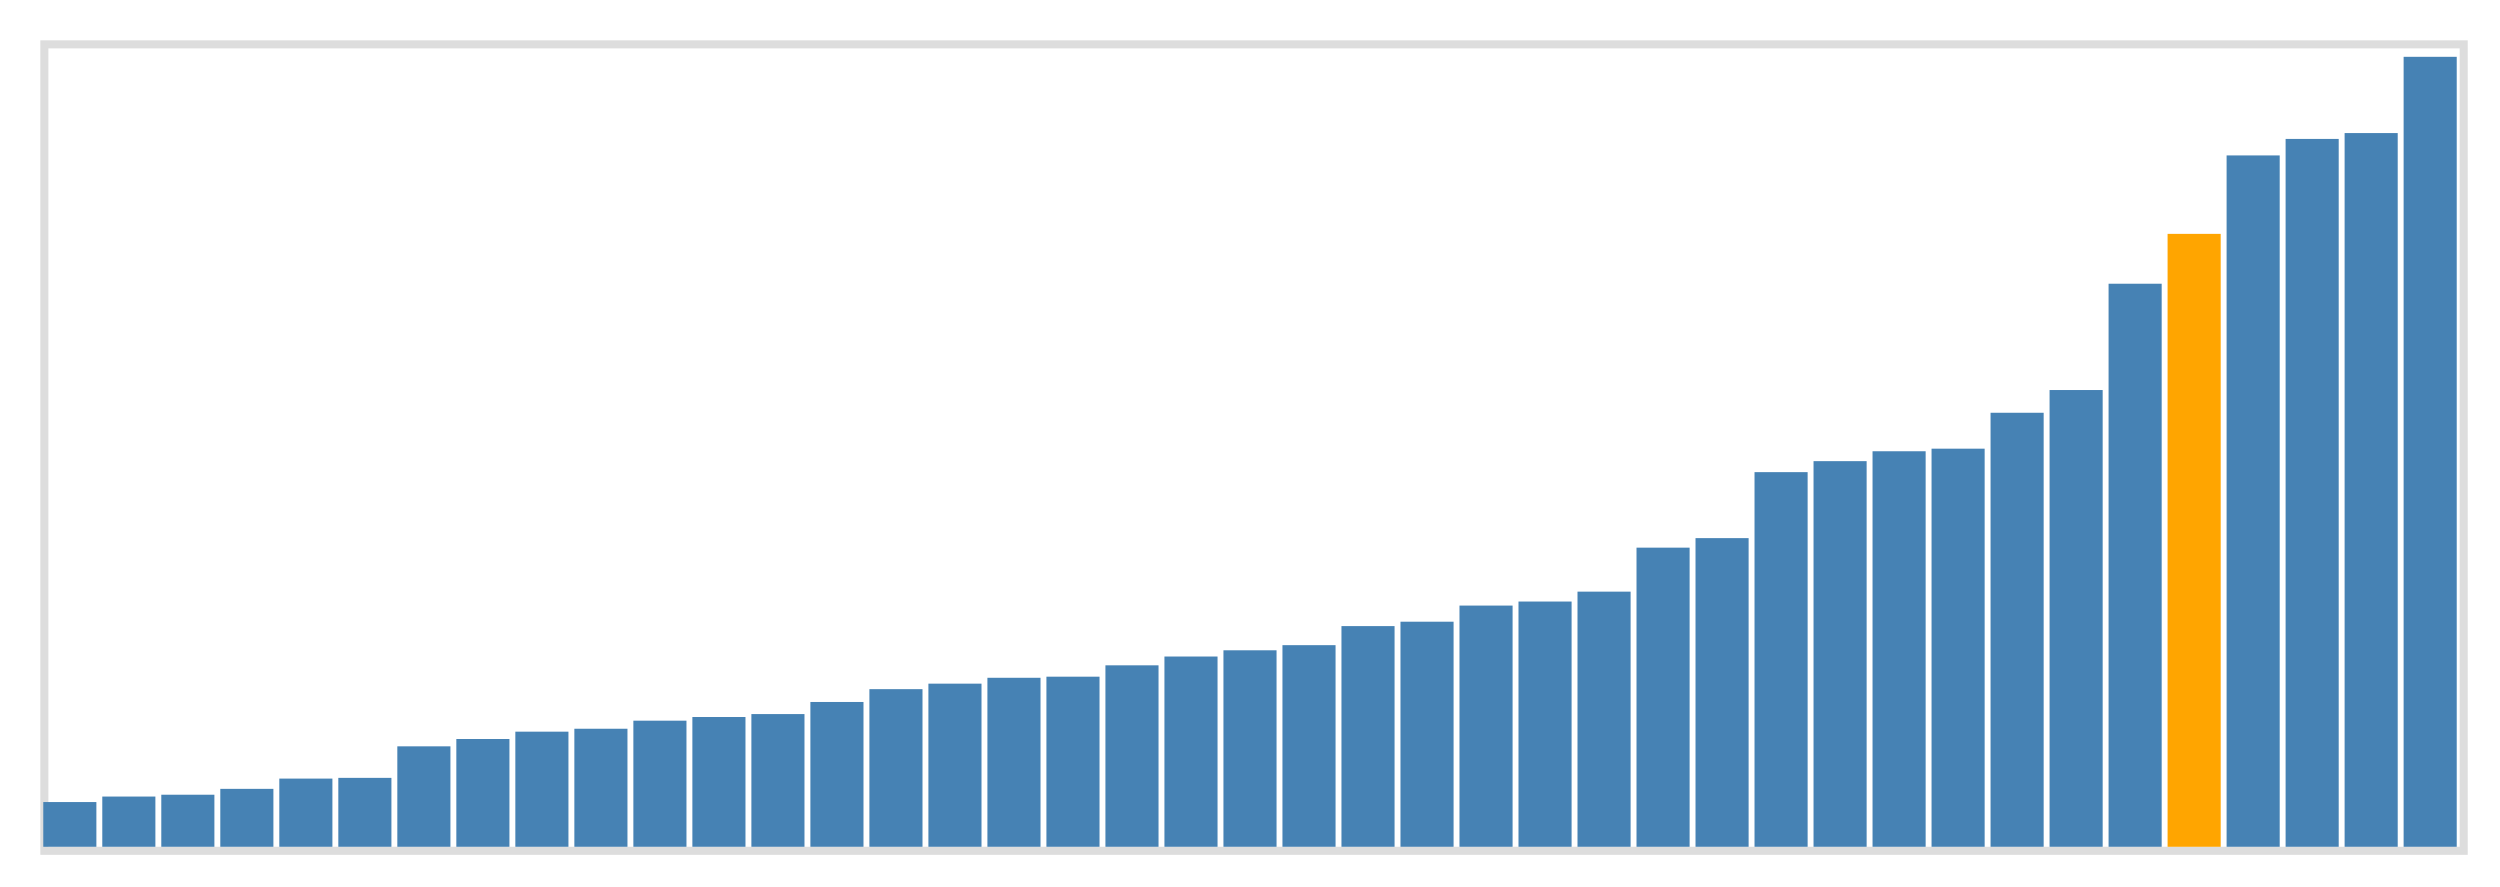 <svg class="marks" width="310" height="110" viewBox="0 0 310 110" version="1.1" xmlns="http://www.w3.org/2000/svg" xmlns:xlink="http://www.w3.org/1999/xlink"><g transform="translate(5,5)"><g class="mark-group role-frame root"><g transform="translate(0,0)"><path class="background" d="M0.5,0.5h300v100h-300Z" style="fill: none; stroke: #ddd;"></path><g><g class="mark-rect role-mark marks"><path d="M0.366,94.455h6.585v5.545h-6.585Z" style="fill: steelblue;"></path><path d="M7.683,93.773h6.585v6.227h-6.585Z" style="fill: steelblue;"></path><path d="M15,93.545h6.585v6.455h-6.585Z" style="fill: steelblue;"></path><path d="M22.317,92.818h6.585v7.182h-6.585Z" style="fill: steelblue;"></path><path d="M29.634,91.545h6.585v8.455h-6.585Z" style="fill: steelblue;"></path><path d="M36.951,91.455h6.585v8.545h-6.585Z" style="fill: steelblue;"></path><path d="M44.268,87.545h6.585v12.455h-6.585Z" style="fill: steelblue;"></path><path d="M51.585,86.636h6.585v13.364h-6.585Z" style="fill: steelblue;"></path><path d="M58.902,85.727h6.585v14.273h-6.585Z" style="fill: steelblue;"></path><path d="M66.22,85.364h6.585v14.636h-6.585Z" style="fill: steelblue;"></path><path d="M73.537,84.364h6.585v15.636h-6.585Z" style="fill: steelblue;"></path><path d="M80.854,83.909h6.585v16.091h-6.585Z" style="fill: steelblue;"></path><path d="M88.171,83.545h6.585v16.455h-6.585Z" style="fill: steelblue;"></path><path d="M95.488,82.045h6.585v17.955h-6.585Z" style="fill: steelblue;"></path><path d="M102.805,80.455h6.585v19.545h-6.585Z" style="fill: steelblue;"></path><path d="M110.122,79.773h6.585v20.227h-6.585Z" style="fill: steelblue;"></path><path d="M117.439,79.045h6.585v20.955h-6.585Z" style="fill: steelblue;"></path><path d="M124.756,78.909h6.585v21.091h-6.585Z" style="fill: steelblue;"></path><path d="M132.073,77.5h6.585v22.5h-6.585Z" style="fill: steelblue;"></path><path d="M139.39,76.409h6.585v23.591h-6.585Z" style="fill: steelblue;"></path><path d="M146.707,75.636h6.585v24.364h-6.585Z" style="fill: steelblue;"></path><path d="M154.024,75h6.585v25h-6.585Z" style="fill: steelblue;"></path><path d="M161.341,72.636h6.585v27.364h-6.585Z" style="fill: steelblue;"></path><path d="M168.659,72.091h6.585v27.909h-6.585Z" style="fill: steelblue;"></path><path d="M175.976,70.091h6.585v29.909h-6.585Z" style="fill: steelblue;"></path><path d="M183.293,69.591h6.585v30.409h-6.585Z" style="fill: steelblue;"></path><path d="M190.61,68.364h6.585v31.636h-6.585Z" style="fill: steelblue;"></path><path d="M197.927,62.909h6.585v37.091h-6.585Z" style="fill: steelblue;"></path><path d="M205.244,61.727h6.585v38.273h-6.585Z" style="fill: steelblue;"></path><path d="M212.561,53.545h6.585v46.455h-6.585Z" style="fill: steelblue;"></path><path d="M219.878,52.182h6.585v47.818h-6.585Z" style="fill: steelblue;"></path><path d="M227.195,50.955h6.585v49.045h-6.585Z" style="fill: steelblue;"></path><path d="M234.512,50.636h6.585v49.364h-6.585Z" style="fill: steelblue;"></path><path d="M241.829,46.182h6.585v53.818h-6.585Z" style="fill: steelblue;"></path><path d="M249.146,43.364h6.585v56.636h-6.585Z" style="fill: steelblue;"></path><path d="M256.463,30.182h6.585v69.818h-6.585Z" style="fill: steelblue;"></path><path d="M263.78,24h6.585v76h-6.585Z" style="fill: orange;"></path><path d="M271.098,14.273h6.585v85.727h-6.585Z" style="fill: steelblue;"></path><path d="M278.415,12.227h6.585v87.773h-6.585Z" style="fill: steelblue;"></path><path d="M285.732,11.5h6.585v88.5h-6.585Z" style="fill: steelblue;"></path><path d="M293.049,2.045h6.585v97.955h-6.585Z" style="fill: steelblue;"></path></g></g><path class="foreground" d="" style="display: none; fill: none;"></path></g></g></g></svg>